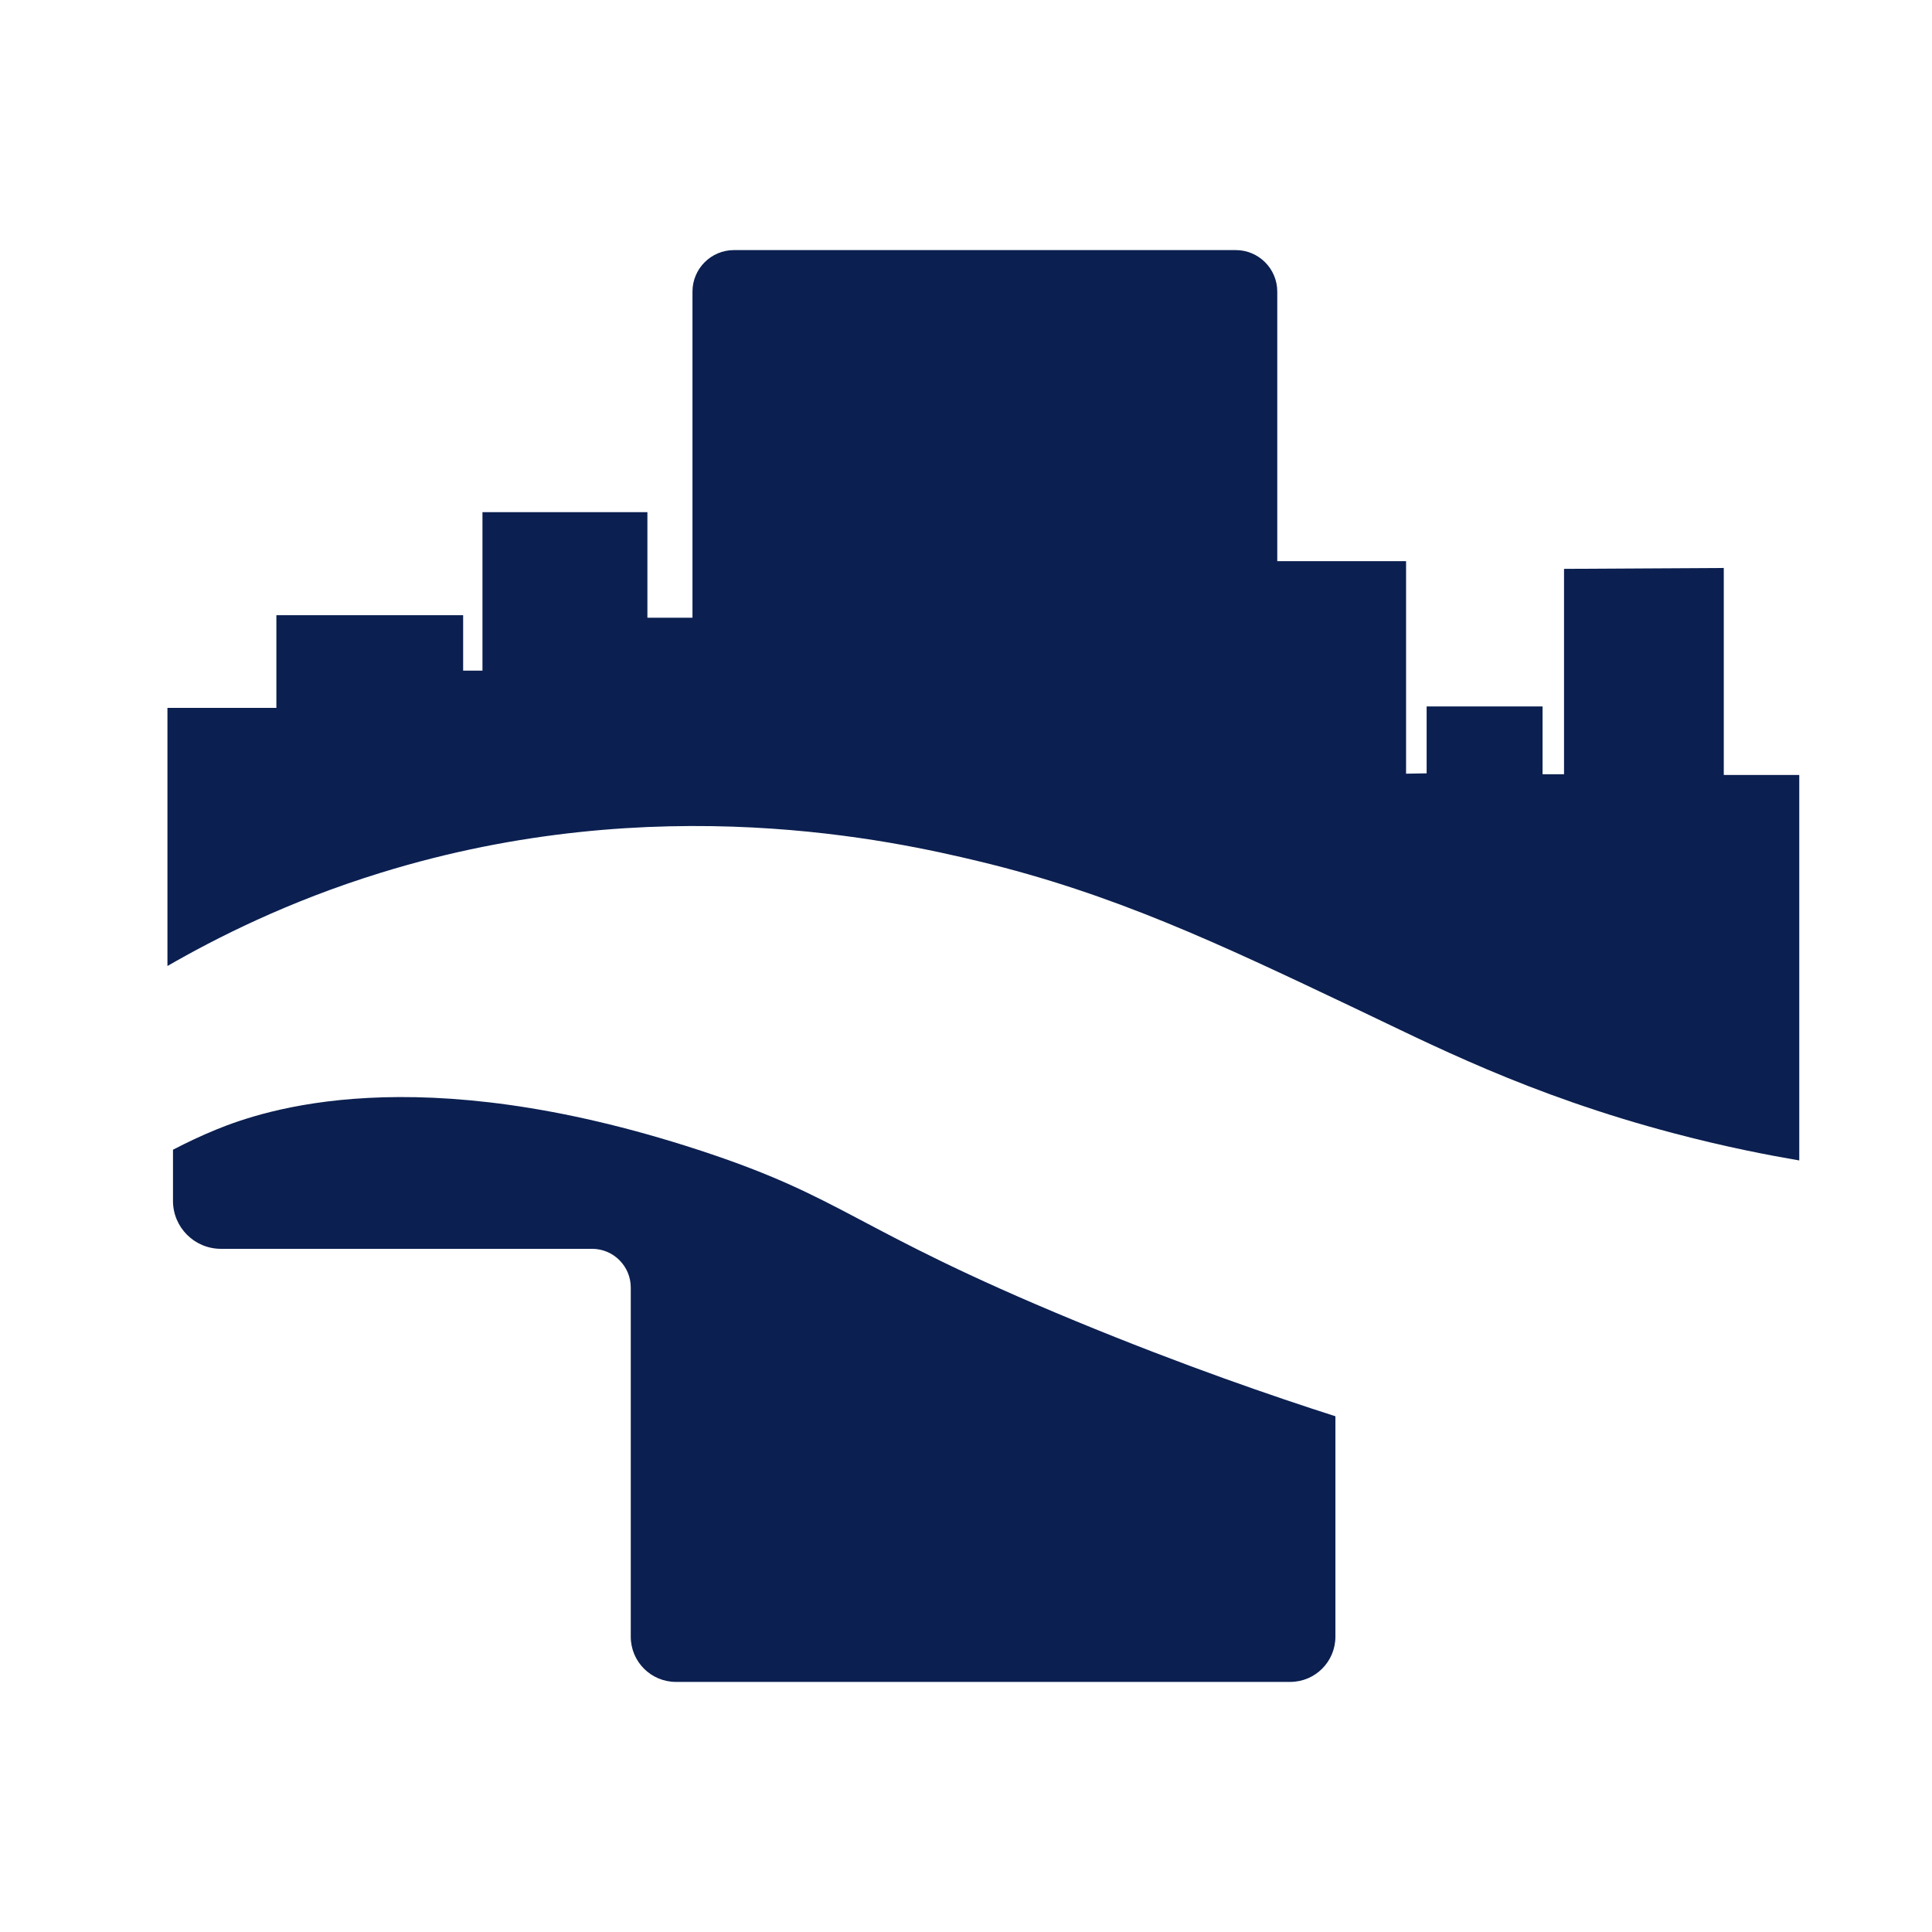 <?xml version="1.0" encoding="utf-8"?>
<!-- Generator: Adobe Illustrator 26.5.0, SVG Export Plug-In . SVG Version: 6.00 Build 0)  -->
<svg version="1.1" id="Camada_2" xmlns="http://www.w3.org/2000/svg" xmlns:xlink="http://www.w3.org/1999/xlink" x="0px" y="0px"
	 viewBox="0 0 1080 1080" style="enable-background:new 0 0 1080 1080;" xml:space="preserve">
<style type="text/css">
	.st0{fill:#0B1F50;}
</style>
<path class="st0" d="M93.6,540V395.7h60.9v-51.8h104.4v31h10.8v-88.6h92.2v59h25.2V163c0-12.8,10.4-23.2,23.2-23.2h280.5
	c12.8,0,23.2,10.4,23.2,23.2v150.7h72v118.8l11.5-0.2v-37.4h64.8v37.9h12V318l89.3-0.5v115.7h42.2v215.5
	c-16.3-2.8-40.7-7.4-69.8-15.1c-82.1-21.6-136.8-50.2-180.3-70.8c-73.9-35.1-133.3-63.3-208.8-81.4c-46.3-11.1-179.6-41.3-334.1,6.5
	C160.9,503.9,120.5,524.5,93.6,540z"/>
<path class="st0" d="M746.5,791.7v123.2c0,14-11.3,25.3-25.3,25.3H377.9c-14,0-25.3-11.3-25.3-25.3V719.7c0-11.9-9.7-21.6-21.6-21.6
	H123.5c-14.8,0-26.8-12-26.8-26.8v-28.6c7.7-4,15.7-7.8,24-11.2c26.2-10.7,111.1-40.4,269.4,11.2c83.5,27.2,85.3,43.8,211,95.7
	C661.6,763.4,712.5,780.8,746.5,791.7z"/>
</svg>

